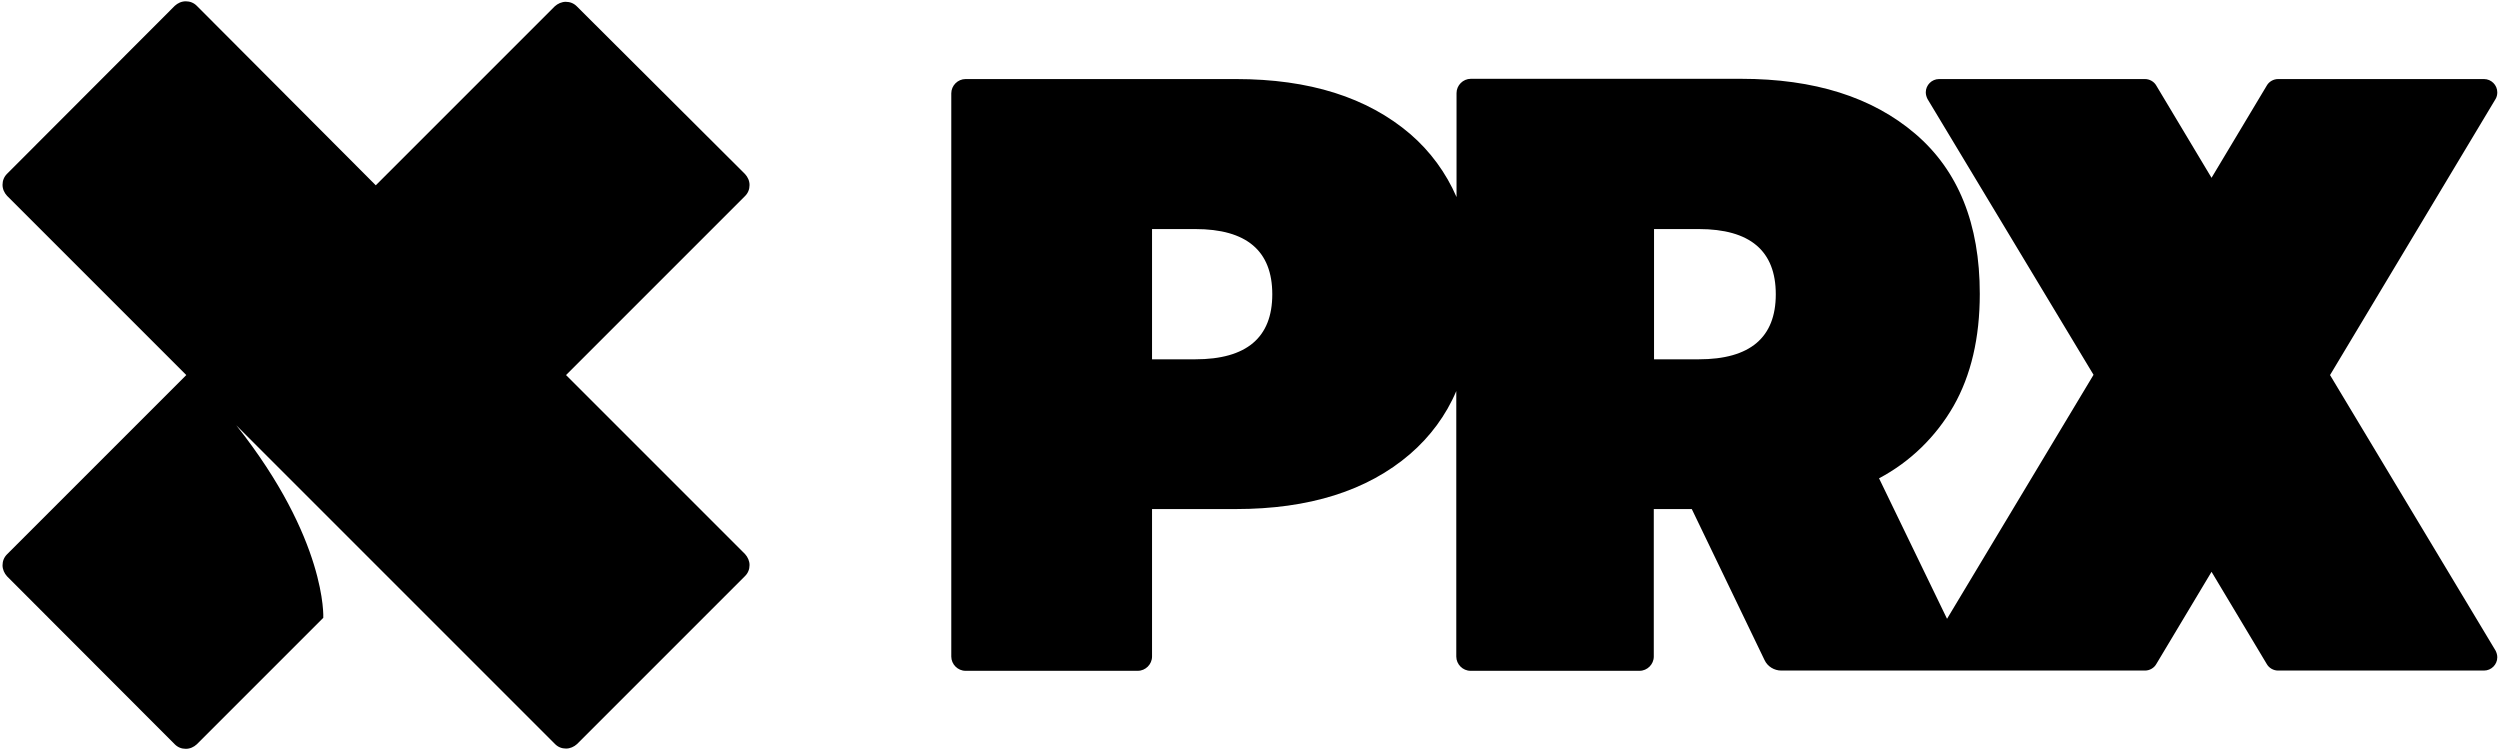 <?xml version="1.0" encoding="utf-8"?>
<!-- Generator: Adobe Illustrator 26.3.1, SVG Export Plug-In . SVG Version: 6.00 Build 0)  -->
<svg version="1.1" id="Layer_1" xmlns:serif="http://www.serif.com/"
	 xmlns="http://www.w3.org/2000/svg" xmlns:xlink="http://www.w3.org/1999/xlink" x="0px" y="0px" viewBox="0 0 1000 300"
	 style="enable-background:new 0 0 1000 300;" xml:space="preserve">
<g transform="matrix(1,0,0,1,-174.109,-174)">
	<g transform="matrix(1,0,0,1,172.1,169.9)">
		<g transform="matrix(1,0,0,1,0.123,1.024)">
			<path d="M228.3,153.1l71.6-71.6c1.2-1.2,1.8-2.7,1.8-4.4s-0.7-3.2-1.8-4.4L232.6,5.6c-1.2-1.2-2.7-1.8-4.4-1.8
				c-1.6,0-3.2,0.7-4.4,1.8l-71.6,71.6l-0.2-0.2L80.6,5.4c-1.2-1.2-2.7-1.8-4.4-1.8S73,4.3,71.8,5.4L4.7,72.6
				c-1.2,1.2-1.8,2.7-1.8,4.4s0.7,3.2,1.8,4.4l71.7,71.7L4.7,224.8c-1.2,1.2-1.8,2.7-1.8,4.4c0,1.6,0.7,3.2,1.8,4.4l67.1,67.2
				c1.2,1.2,2.7,1.8,4.4,1.8s3.2-0.7,4.4-1.8l50.6-50.6c0,0,1.6-31.1-34.8-77l127.5,127.5c1.2,1.2,2.7,1.8,4.4,1.8
				c1.6,0,3.2-0.7,4.4-1.8l67.2-67.2c1.2-1.2,1.8-2.7,1.8-4.4c0-1.6-0.7-3.2-1.8-4.4L228.3,153.1z"/>
		</g>
		<g transform="matrix(1,0,0,1,0.123,1.024)">
			<path d="M933.9,153.1l66.2-110.4c0.5-0.8,0.7-1.8,0.7-2.7c0-2.9-2.4-5.3-5.3-5.3h-82.4c-1.8,0-3.6,1-4.5,2.6l-22.1,36.9
				l-22.1-36.9c-0.9-1.6-2.7-2.6-4.5-2.6h-82.4c0,0,0,0,0,0c-2.9,0-5.3,2.4-5.3,5.3c0,1,0.3,1.9,0.7,2.7L839.3,153l-58.6,97.6
				l-27.2-56.2c12.5-6.6,22.8-16.7,29.8-28.9c7-12.3,10.5-27.3,10.5-44.9c0-28-8.6-49.3-25.8-64c-17.2-14.7-40.4-22-69.7-22H590.2
				c0,0,0,0,0,0c-3.1,0-5.7,2.6-5.7,5.7v41.6c-4.2-9.7-10.5-18.3-18.5-25.2c-17.2-14.7-40.4-22-69.7-22H388.1
				c-3.1,0-5.7,2.6-5.7,5.7v225.3c0,3.1,2.6,5.7,5.7,5.7h68.9c3.1,0,5.7-2.6,5.7-5.7v-59h33.5c29.3,0,52.6-7.3,69.7-22
				c8-6.9,14.4-15.5,18.5-25.2v106.2c0,3.1,2.6,5.7,5.7,5.7h67.6c3.1,0,5.7-2.6,5.7-5.7v-59h15.2l29.1,60.4c1.2,2.6,3.9,4.2,6.7,4.2
				h145.5c1.8,0,3.6-1,4.5-2.6l22.1-36.9l22.1,36.9c0.9,1.6,2.7,2.6,4.5,2.6h82.4c2.9,0,5.3-2.4,5.3-5.3c0-1-0.3-1.9-0.7-2.7
				L933.9,153.1z M480,146.8h-17.3V94.7H480c20.5,0,30.8,8.7,30.8,26.1C510.8,138.1,500.5,146.8,480,146.8z M681.4,146.8h-17.9V94.7
				h17.9c20.5,0,30.8,8.7,30.8,26.1C712.2,138.1,701.9,146.8,681.4,146.8L681.4,146.8z"/>
		</g>
	</g>
</g>
</svg>
